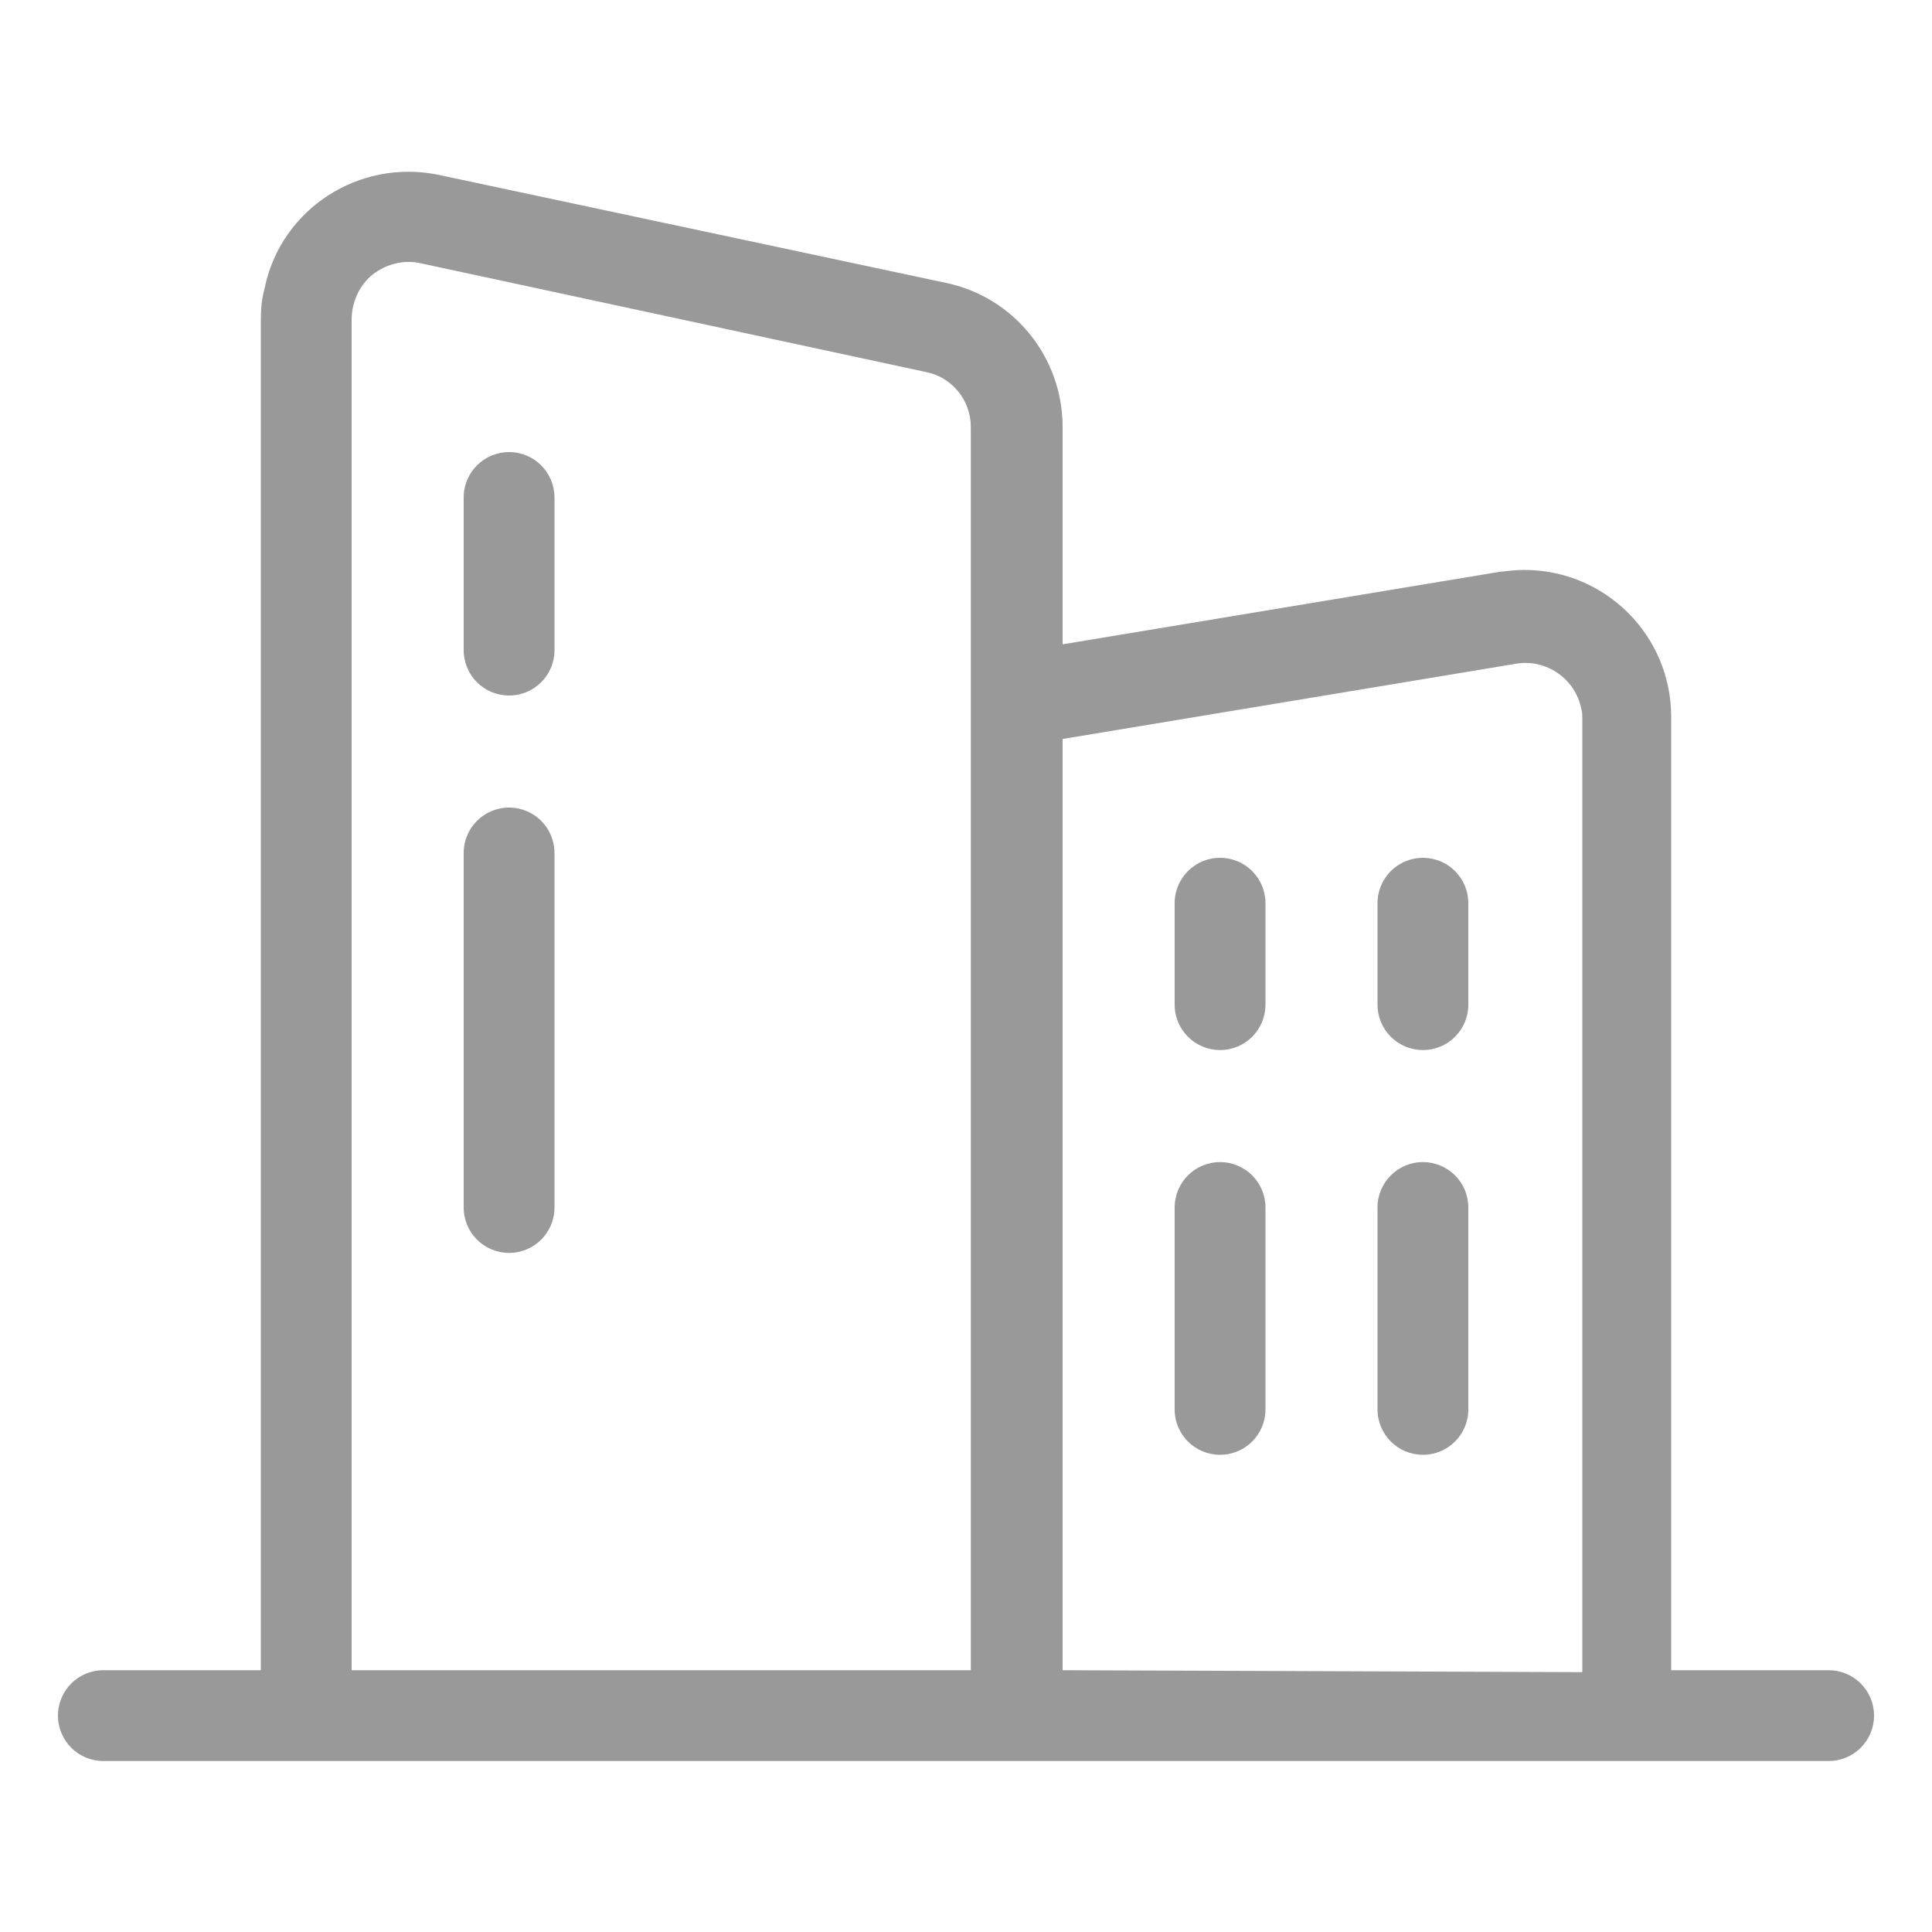 <?xml version="1.0" encoding="utf-8"?>
<!-- Generator: Adobe Illustrator 23.0.0, SVG Export Plug-In . SVG Version: 6.00 Build 0)  -->
<svg version="1.1" id="图层_1" xmlns="http://www.w3.org/2000/svg" xmlns:xlink="http://www.w3.org/1999/xlink" x="0px" y="0px"
	 viewBox="0 0 200 200" style="enable-background:new 0 0 200 200;" xml:space="preserve">
<style type="text/css">
	.st0{clip-path:url(#SVGID_2_);fill:none;}
	.st1{clip-path:url(#SVGID_2_);}
	.st2{fill:#999999;}
</style>
<g>
	<defs>
		<rect id="SVGID_1_" width="200" height="200"/>
	</defs>
	<clipPath id="SVGID_2_">
		<use xlink:href="#SVGID_1_"  style="overflow:visible;"/>
	</clipPath>
	<rect class="st0" width="200" height="200"/>
	<g class="st1">
		<path class="st2" d="M189.3,172.9H173V74.2c0-8.4-6.8-15.2-15.2-15.2c-0.9,0-1.7,0.1-2.6,0.2L110,66.7V44.2c0-7.2-5-13.4-12-14.9
			L45.4,18.1c-8.2-1.7-16.3,3.5-18,11.7C27.1,30.9,27,32,27,33.1v139.8H10.7c-2.6,0-4.7,2.1-4.7,4.7c0,2.6,2.1,4.7,4.7,4.7l0,0
			h178.6c2.6,0,4.7-2.1,4.7-4.7C194,175,191.9,172.9,189.3,172.9L189.3,172.9z M36.4,172.9V33.1c0-1.8,0.8-3.6,2.2-4.7
			c1.3-1,3-1.5,4.7-1.2l52.5,11.3c2.7,0.5,4.7,2.9,4.7,5.7v128.7H36.4z M110,172.9V76.5l47-7.8c3.1-0.5,6.1,1.6,6.7,4.7
			c0.1,0.3,0.1,0.7,0.1,1v98.7L110,172.9z"/>
		<path class="st2" d="M52.7,46.8c-2.6,0-4.7,2.1-4.7,4.7v0v15.8c0,2.6,2.1,4.7,4.7,4.7c2.6,0,4.7-2.1,4.7-4.7V51.5
			C57.4,48.9,55.3,46.8,52.7,46.8C52.7,46.8,52.7,46.8,52.7,46.8z M52.7,83.6c-2.6,0-4.7,2.1-4.7,4.7l0,0V125c0,2.6,2.1,4.7,4.7,4.7
			c2.6,0,4.7-2.1,4.7-4.7V88.3C57.4,85.7,55.3,83.6,52.7,83.6C52.7,83.6,52.7,83.6,52.7,83.6z M126.3,88.8c-2.6,0-4.7,2.1-4.7,4.7
			V104c0,2.6,2.1,4.7,4.7,4.7c2.6,0,4.7-2.1,4.7-4.7V93.5C131,90.9,128.9,88.8,126.3,88.8L126.3,88.8z M147.3,88.8
			c-2.6,0-4.7,2.1-4.7,4.7V104c0,2.6,2.1,4.7,4.7,4.7s4.7-2.1,4.7-4.7V93.5C152,90.9,149.9,88.8,147.3,88.8L147.3,88.8z
			 M126.3,120.3c-2.6,0-4.7,2.1-4.7,4.7v20.9c0,2.6,2.1,4.7,4.7,4.7c2.6,0,4.7-2.1,4.7-4.7V125C131,122.4,128.9,120.3,126.3,120.3
			L126.3,120.3z M147.3,120.3c-2.6,0-4.7,2.1-4.7,4.7v20.9c0,2.6,2.1,4.7,4.7,4.7s4.7-2.1,4.7-4.7V125
			C152,122.4,149.9,120.3,147.3,120.3L147.3,120.3z"/>
	</g>
</g>
</svg>
